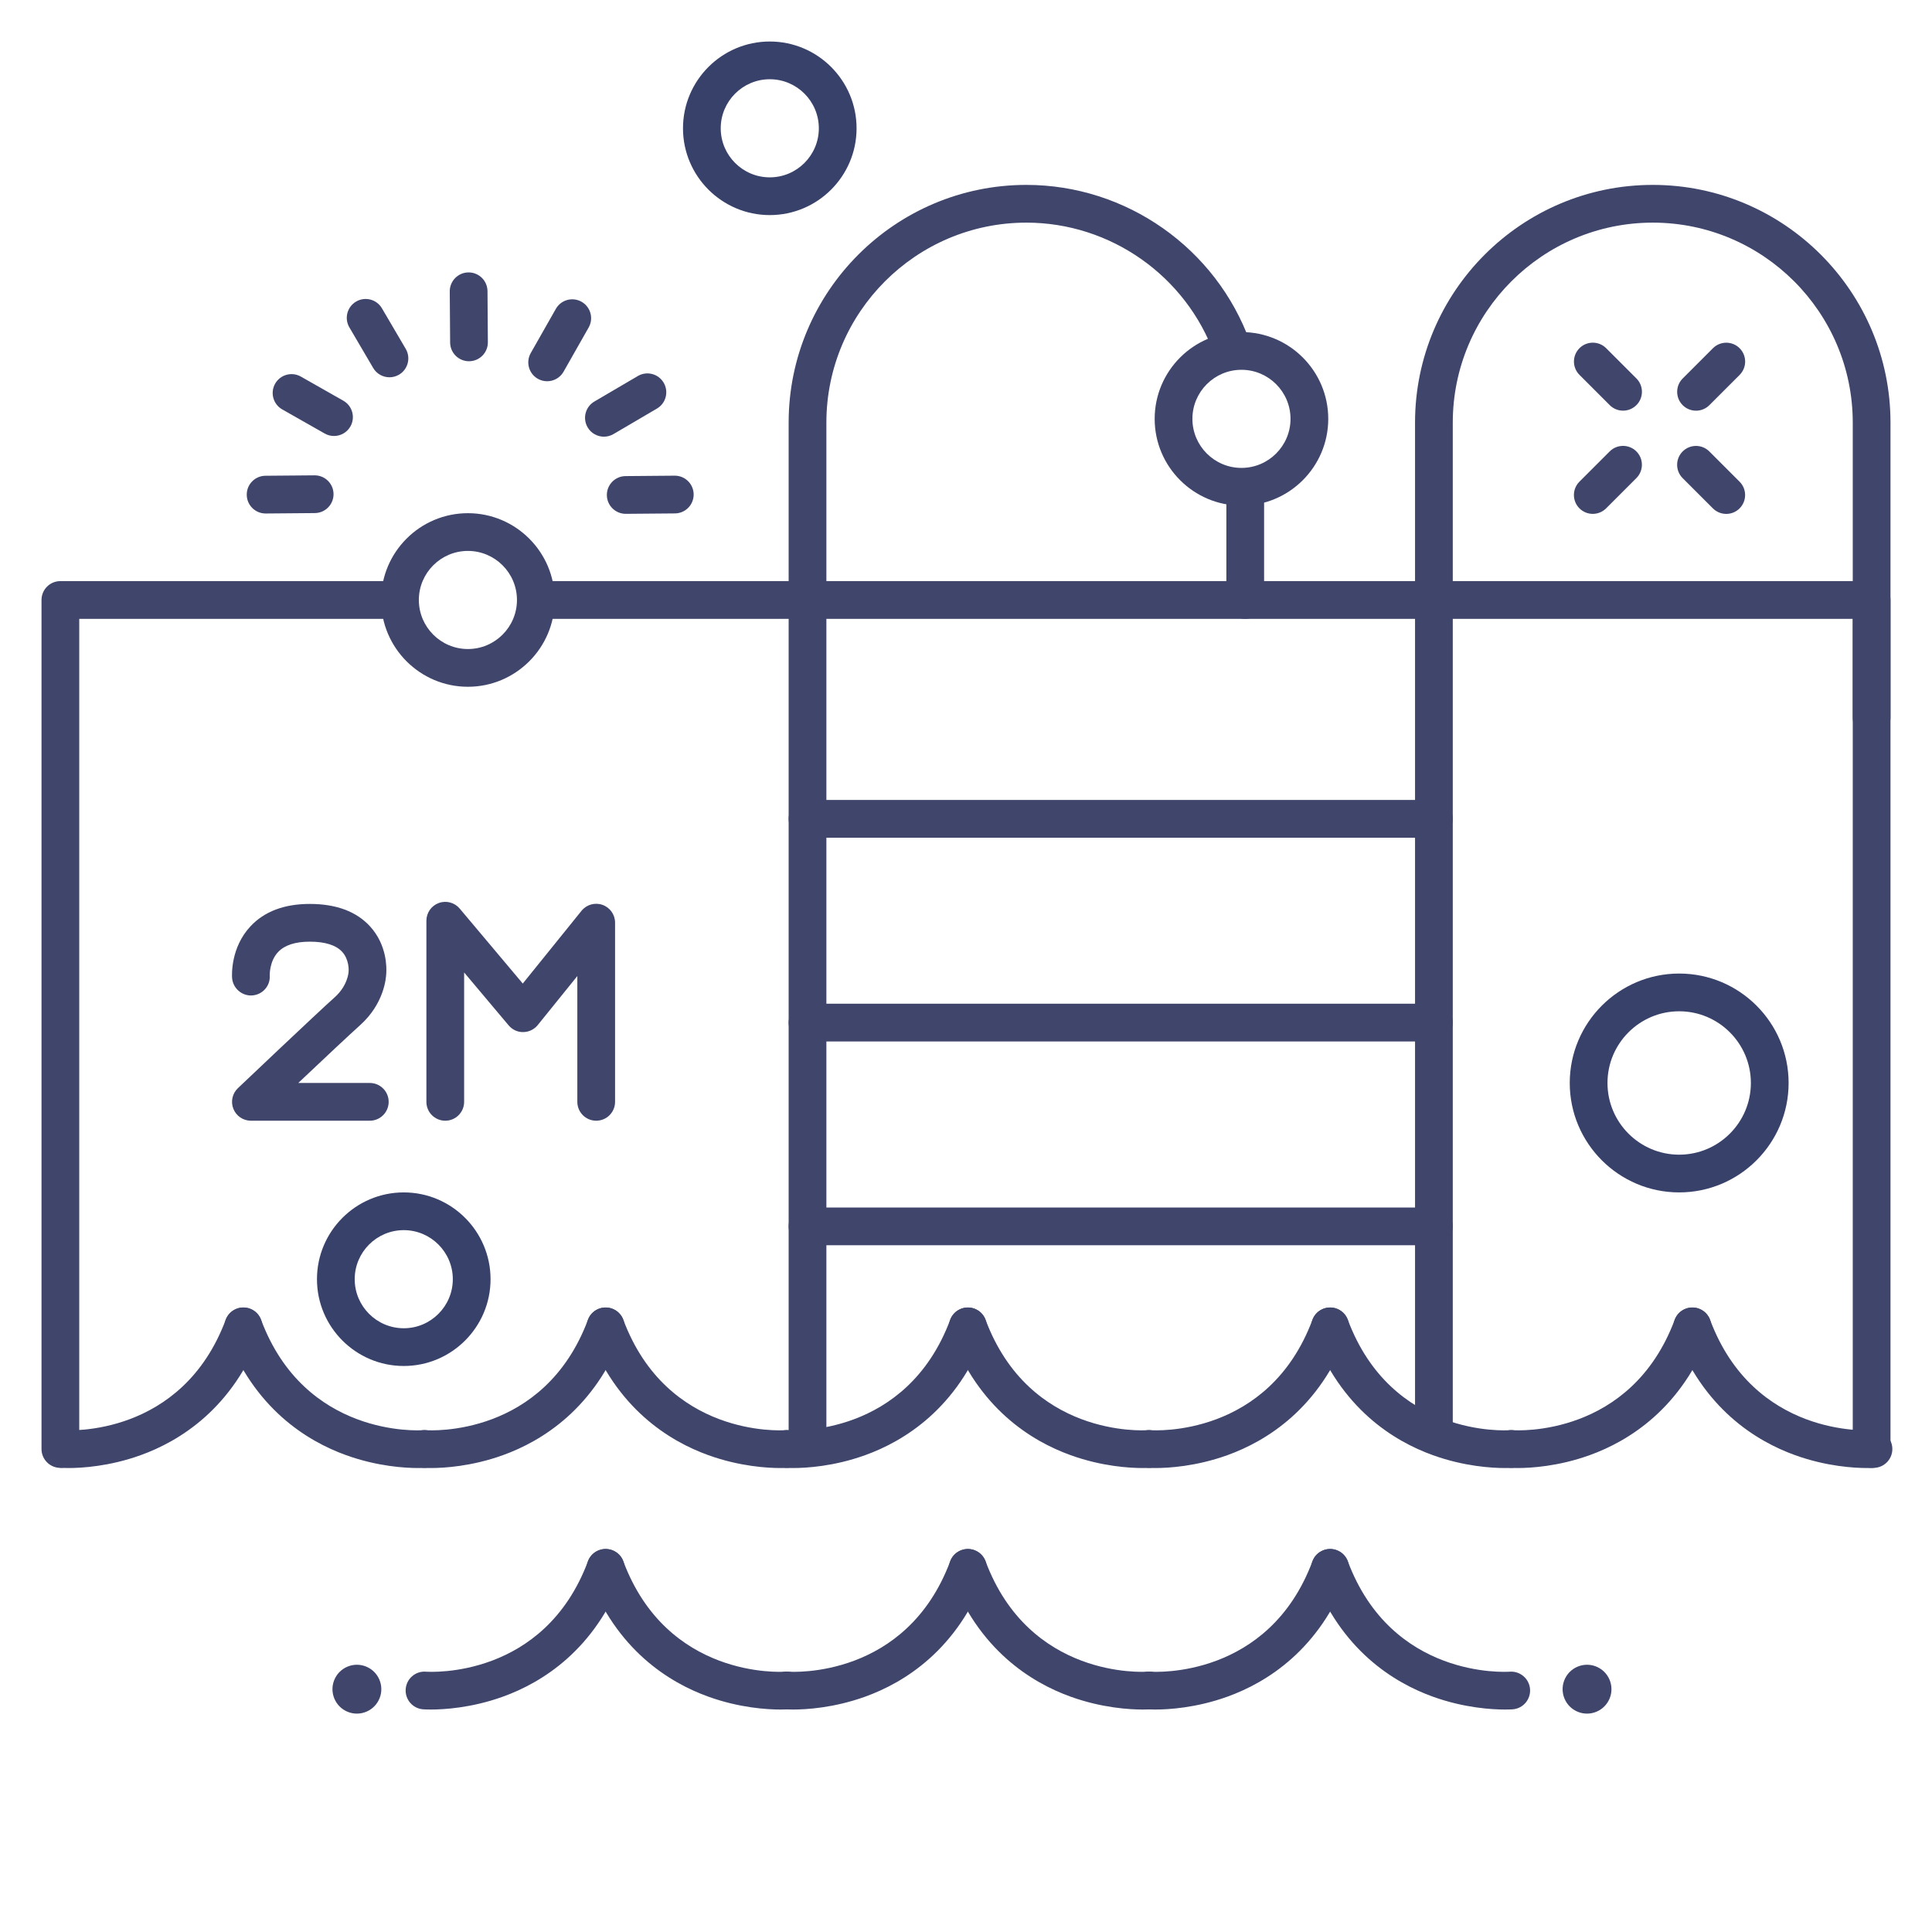 <?xml version="1.0" ?><svg enable-background="new 0 0 512 512" version="1.1" viewBox="0 0 512 512" xml:space="preserve" xmlns="http://www.w3.org/2000/svg" xmlns:xlink="http://www.w3.org/1999/xlink"><g id="Lines"><g><g><path d="M426.352,450.583c-1.62,3.187-5.516,4.46-8.703,2.84c-3.187-1.619-4.458-5.517-2.838-8.703     c1.618-3.188,5.515-4.458,8.701-2.839C426.7,443.5,427.971,447.396,426.352,450.583z" fill="#3F456B"/></g></g><g><g><path d="M100.352,450.583c-1.62,3.187-5.516,4.46-8.703,2.84c-3.187-1.619-4.458-5.517-2.838-8.703     c1.618-3.188,5.515-4.458,8.701-2.839C100.7,443.5,101.971,447.396,100.352,450.583z" fill="#3F456B"/></g></g><g><g><g><path d="M110.839,389.045c-3.437,0-10.794-0.414-19.096-3.403c-10.44-3.76-24.453-12.432-31.926-32.388      c-0.968-2.586,0.344-5.468,2.93-6.436c2.585-0.97,5.467,0.344,6.436,2.929c11.639,31.085,41.681,29.357,42.952,29.267      c2.736-0.192,5.143,1.874,5.344,4.623c0.201,2.748-1.85,5.139-4.597,5.35C112.777,388.993,112.052,389.045,110.839,389.045z" fill="#3F456B"/></g></g><g><g><path d="M18.161,389.045c-1.214,0-1.938-0.052-2.043-0.06c-2.753-0.211-4.814-2.614-4.604-5.367      c0.211-2.754,2.631-4.815,5.367-4.604c1.26,0.087,31.295,1.821,42.936-29.268c0.969-2.585,3.852-3.898,6.436-2.929      c2.586,0.968,3.897,3.85,2.93,6.436c-7.473,19.957-21.485,28.628-31.926,32.388C28.956,388.631,21.599,389.045,18.161,389.045z" fill="#3F456B"/></g></g></g><g><g><g><path d="M206.839,453.045c-3.437,0-10.794-0.414-19.096-3.403c-10.44-3.76-24.453-12.432-31.926-32.388      c-0.968-2.586,0.344-5.468,2.93-6.436c2.584-0.97,5.468,0.344,6.436,2.929c11.639,31.085,41.681,29.358,42.952,29.267      c2.729-0.189,5.142,1.875,5.344,4.623c0.201,2.748-1.85,5.139-4.597,5.35C208.777,452.993,208.052,453.045,206.839,453.045z" fill="#3F456B"/></g></g><g><g><path d="M114.161,453.045c-1.214,0-1.938-0.052-2.043-0.06c-2.753-0.211-4.814-2.614-4.604-5.367      c0.211-2.748,2.588-4.813,5.352-4.604c1.283,0.086,31.313,1.814,42.951-29.267c0.968-2.585,3.852-3.898,6.436-2.929      c2.586,0.968,3.897,3.85,2.93,6.436c-7.473,19.957-21.485,28.628-31.926,32.388      C124.956,452.631,117.599,453.045,114.161,453.045z" fill="#3F456B"/></g></g></g><g><g><g><path d="M302.839,453.045c-3.437,0-10.794-0.414-19.096-3.403c-10.44-3.76-24.453-12.432-31.926-32.388      c-0.968-2.586,0.344-5.468,2.93-6.436c2.584-0.97,5.467,0.344,6.436,2.929c11.639,31.085,41.681,29.358,42.952,29.267      c2.722-0.189,5.143,1.875,5.344,4.623c0.201,2.748-1.85,5.139-4.597,5.35C304.777,452.993,304.052,453.045,302.839,453.045z" fill="#3F456B"/></g></g><g><g><path d="M210.161,453.045c-1.214,0-1.938-0.052-2.043-0.06c-2.753-0.211-4.814-2.614-4.604-5.367      c0.21-2.748,2.59-4.813,5.352-4.604c1.282,0.086,31.314,1.814,42.951-29.267c0.969-2.585,3.851-3.898,6.436-2.929      c2.586,0.968,3.897,3.85,2.93,6.436c-7.473,19.957-21.485,28.628-31.926,32.388      C220.956,452.631,213.599,453.045,210.161,453.045z" fill="#3F456B"/></g></g></g><g><g><g><path d="M398.839,453.045c-3.437,0-10.794-0.414-19.096-3.403c-10.44-3.76-24.453-12.432-31.926-32.388      c-0.968-2.586,0.344-5.468,2.93-6.436c2.584-0.97,5.468,0.344,6.436,2.929c11.639,31.085,41.681,29.358,42.952,29.267      c2.736-0.189,5.143,1.875,5.344,4.623c0.201,2.748-1.85,5.139-4.597,5.35C400.777,452.993,400.052,453.045,398.839,453.045z" fill="#3F456B"/></g></g><g><g><path d="M306.161,453.045c-1.214,0-1.938-0.052-2.043-0.06c-2.753-0.211-4.814-2.614-4.604-5.367      c0.21-2.748,2.592-4.813,5.352-4.604c1.282,0.086,31.313,1.814,42.951-29.267c0.968-2.585,3.851-3.898,6.436-2.929      c2.586,0.968,3.897,3.85,2.93,6.436c-7.473,19.957-21.485,28.628-31.926,32.388      C316.956,452.631,309.599,453.045,306.161,453.045z" fill="#3F456B"/></g></g></g><g><g><g><path d="M206.839,389.045c-3.437,0-10.794-0.414-19.096-3.403c-10.44-3.76-24.453-12.432-31.926-32.388      c-0.968-2.586,0.344-5.468,2.93-6.436c2.584-0.97,5.468,0.344,6.436,2.929c11.639,31.085,41.681,29.357,42.952,29.267      c2.729-0.192,5.142,1.874,5.344,4.623c0.201,2.748-1.85,5.139-4.597,5.35C208.777,388.993,208.052,389.045,206.839,389.045z" fill="#3F456B"/></g></g><g><g><path d="M114.161,389.045c-1.214,0-1.938-0.052-2.043-0.06c-2.753-0.211-4.814-2.614-4.604-5.367      c0.211-2.748,2.588-4.811,5.352-4.604c1.283,0.087,31.313,1.814,42.951-29.267c0.968-2.585,3.852-3.898,6.436-2.929      c2.586,0.968,3.897,3.85,2.93,6.436c-7.473,19.957-21.485,28.628-31.926,32.388      C124.956,388.631,117.599,389.045,114.161,389.045z" fill="#3F456B"/></g></g></g><g><g><g><path d="M302.839,389.045c-3.437,0-10.794-0.414-19.096-3.403c-10.44-3.76-24.453-12.432-31.926-32.388      c-0.968-2.586,0.344-5.468,2.93-6.436c2.584-0.97,5.467,0.344,6.436,2.929c11.639,31.085,41.681,29.357,42.952,29.267      c2.722-0.192,5.143,1.874,5.344,4.623c0.201,2.748-1.85,5.139-4.597,5.35C304.777,388.993,304.052,389.045,302.839,389.045z" fill="#3F456B"/></g></g><g><g><path d="M210.161,389.045c-1.214,0-1.938-0.052-2.043-0.06c-2.753-0.211-4.814-2.614-4.604-5.367      c0.21-2.748,2.59-4.811,5.352-4.604c1.282,0.087,31.314,1.814,42.951-29.267c0.969-2.585,3.851-3.898,6.436-2.929      c2.586,0.968,3.897,3.85,2.93,6.436c-7.473,19.957-21.485,28.628-31.926,32.388      C220.956,388.631,213.599,389.045,210.161,389.045z" fill="#3F456B"/></g></g></g><g><g><g><path d="M398.839,389.045c-3.437,0-10.794-0.414-19.096-3.403c-10.44-3.76-24.453-12.432-31.926-32.388      c-0.968-2.586,0.344-5.468,2.93-6.436c2.584-0.97,5.468,0.344,6.436,2.929c11.639,31.085,41.681,29.357,42.952,29.267      c2.736-0.192,5.143,1.874,5.344,4.623c0.201,2.748-1.85,5.139-4.597,5.35C400.777,388.993,400.052,389.045,398.839,389.045z" fill="#3F456B"/></g></g><g><g><path d="M306.161,389.045c-1.214,0-1.938-0.052-2.043-0.06c-2.753-0.211-4.814-2.614-4.604-5.367      c0.21-2.748,2.592-4.811,5.352-4.604c1.282,0.087,31.313,1.814,42.951-29.267c0.968-2.585,3.851-3.898,6.436-2.929      c2.586,0.968,3.897,3.85,2.93,6.436c-7.473,19.957-21.485,28.628-31.926,32.388      C316.956,388.631,309.599,389.045,306.161,389.045z" fill="#3F456B"/></g></g></g><g><g><g><path d="M494.839,389.045c-3.437,0-10.794-0.414-19.096-3.403c-10.44-3.76-24.453-12.432-31.926-32.388      c-0.968-2.586,0.344-5.468,2.93-6.436c2.584-0.97,5.467,0.344,6.436,2.929c11.639,31.085,41.681,29.357,42.952,29.267      c2.729-0.192,5.142,1.874,5.344,4.623c0.201,2.748-1.85,5.139-4.597,5.35C496.777,388.993,496.052,389.045,494.839,389.045z" fill="#3F456B"/></g></g><g><g><path d="M402.161,389.045c-1.214,0-1.938-0.052-2.043-0.06c-2.753-0.211-4.814-2.614-4.604-5.367      c0.211-2.748,2.593-4.811,5.352-4.604c1.285,0.087,31.313,1.814,42.951-29.267c0.969-2.585,3.851-3.898,6.436-2.929      c2.586,0.968,3.897,3.85,2.93,6.436c-7.473,19.957-21.485,28.628-31.926,32.388      C412.956,388.631,405.599,389.045,402.161,389.045z" fill="#3F456B"/></g></g></g><g><g><g><path d="M330,164c-2.762,0-5-2.239-5-5v-29.333c0-2.761,2.238-5,5-5s5,2.239,5,5V159      C335,161.761,332.762,164,330,164z" fill="#3F456B"/></g></g><g><g><path d="M214,386c-2.762,0-5-2.239-5-5V112c0-34.738,28.262-63,63-63c26.495,0,50.327,16.769,59.304,41.728      c0.935,2.599-0.414,5.463-3.013,6.397c-2.602,0.933-5.463-0.414-6.397-3.013C314.34,73.11,294.29,59,272,59      c-29.225,0-53,23.776-53,53v269C219,383.761,216.762,386,214,386z" fill="#3F456B"/></g></g></g><g><g><g><path d="M380,385c-2.762,0-5-2.239-5-5V112c0-34.738,28.262-63,63-63s63,28.262,63,63v78.232      c0,2.761-2.238,5-5,5s-5-2.239-5-5V112c0-29.224-23.775-53-53-53s-53,23.776-53,53v268C385,382.761,382.762,385,380,385z" fill="#3F456B"/></g></g></g><g><g><g><path d="M158,297c-2.762,0-5-2.239-5-5v-33.34l-10.492,12.992c-0.938,1.162-2.347,1.843-3.84,1.858      c-1.489,0.045-2.915-0.638-3.876-1.781L123,257.711V292c0,2.761-2.238,5-5,5s-5-2.239-5-5v-48c0-2.101,1.313-3.978,3.287-4.697      s4.187-0.129,5.539,1.479l16.713,19.869l15.571-19.281c1.331-1.648,3.557-2.279,5.556-1.573      c1.998,0.706,3.334,2.595,3.334,4.714V292C163,294.761,160.762,297,158,297z" fill="#3F456B"/></g></g><g><g><path d="M98,297H66.493c-2.046,0-3.885-1.246-4.644-3.146s-0.283-4.07,1.2-5.479      c0.843-0.8,20.688-19.647,25.689-24.122c3.423-3.062,3.637-6.619,3.637-6.653c0-0.159,0.008-0.318,0.022-0.476c0,0,0,0,0,0      c-0.002,0,0.147-2.891-1.764-4.93c-1.644-1.754-4.519-2.643-8.544-2.643c-3.821,0-6.63,0.91-8.349,2.703      c-2.389,2.493-2.258,6.22-2.257,6.257c0.182,2.755-1.907,5.109-4.663,5.29c-2.722,0.181-5.137-1.932-5.318-4.688      c-0.053-0.806-0.365-8.031,4.885-13.638c3.682-3.931,8.965-5.924,15.702-5.924c7.012,0,12.396,2.013,16.005,5.982      c4.47,4.918,4.367,10.924,4.275,12.313c-0.051,1.525-0.646,8.205-6.964,13.858c-2.716,2.429-10.204,9.474-16.363,15.294H98      c2.762,0,5,2.239,5,5S100.762,297,98,297z" fill="#3F456B"/></g></g></g><g><g><path d="M16,389c-2.762,0-5-2.239-5-5V159c0-2.761,2.238-5,5-5h88.875c2.762,0,5,2.239,5,5s-2.238,5-5,5H21v220     C21,386.761,18.762,389,16,389z" fill="#3F456B"/></g></g><g><g><path d="M496,389c-2.762,0-5-2.239-5-5V164H143.25c-2.762,0-5-2.239-5-5s2.238-5,5-5H496c2.762,0,5,2.239,5,5v225     C501,386.761,498.762,389,496,389z" fill="#3F456B"/></g></g><g><g><path d="M380,276H214c-2.762,0-5-2.239-5-5s2.238-5,5-5h166c2.762,0,5,2.239,5,5S382.762,276,380,276z" fill="#3F456B"/></g></g><g><g><path d="M380,222H214c-2.762,0-5-2.239-5-5s2.238-5,5-5h166c2.762,0,5,2.239,5,5S382.762,222,380,222z" fill="#3F456B"/></g></g><g><g><path d="M380,330H214c-2.762,0-5-2.239-5-5s2.238-5,5-5h166c2.762,0,5,2.239,5,5S382.762,330,380,330z" fill="#3F456B"/></g></g><g><g><g><path d="M124,182c-12.683,0-23-10.318-23-23s10.317-23,23-23s23,10.318,23,23S136.683,182,124,182z M124,146      c-7.168,0-13,5.832-13,13s5.832,13,13,13s13-5.832,13-13S131.168,146,124,146z" fill="#3F456B"/></g></g></g><g><g><g><path d="M329,134c-12.683,0-23-10.318-23-23s10.317-23,23-23s23,10.318,23,23S341.683,134,329,134z M329,98      c-7.168,0-13,5.832-13,13s5.832,13,13,13s13-5.832,13-13S336.168,98,329,98z" fill="#3F456B"/></g></g></g><g><g><path d="M204,57c-12.683,0-23-10.318-23-23s10.317-23,23-23s23,10.318,23,23S216.683,57,204,57z M204,21     c-7.168,0-13,5.832-13,13c0,7.168,5.832,13,13,13s13-5.832,13-13C217,26.832,211.168,21,204,21z" fill="#384169"/></g></g><g><g><path d="M107,362c-12.683,0-23-10.318-23-23s10.317-23,23-23s23,10.318,23,23S119.683,362,107,362z M107,326     c-7.168,0-13,5.832-13,13s5.832,13,13,13s13-5.832,13-13S114.168,326,107,326z" fill="#384169"/></g></g><g><g><path d="M445,316c-15.99,0-29-13.009-29-29s13.01-29,29-29s29,13.009,29,29S460.99,316,445,316z M445,268     c-10.477,0-19,8.523-19,19s8.523,19,19,19s19-8.523,19-19S455.477,268,445,268z" fill="#384169"/></g></g></g><g id="Outline"><g><g><g><path d="M449.466,108.837c-1.279,0-2.56-0.488-3.535-1.464c-1.953-1.953-1.953-5.119,0-7.071l8.018-8.017      c1.951-1.952,5.119-1.952,7.07,0c1.953,1.953,1.953,5.119,0,7.071l-8.018,8.017      C452.025,108.349,450.745,108.837,449.466,108.837z" fill="#3F456B"/></g></g><g><g><path d="M422.104,136.18c-1.279,0-2.56-0.488-3.535-1.464c-1.953-1.953-1.953-5.118,0-7.071l8.017-8.017      c1.951-1.952,5.119-1.952,7.07,0c1.953,1.953,1.953,5.118,0,7.071l-8.017,8.017C424.663,135.691,423.383,136.18,422.104,136.18z      " fill="#3F456B"/></g></g><g><g><path d="M457.473,136.19c-1.279,0-2.56-0.488-3.535-1.464l-8.017-8.017c-1.953-1.953-1.953-5.119,0-7.071      c1.951-1.952,5.119-1.952,7.07,0l8.017,8.017c1.953,1.953,1.953,5.119,0,7.071C460.032,135.702,458.752,136.19,457.473,136.19z" fill="#3F456B"/></g></g><g><g><path d="M430.13,108.827c-1.279,0-2.56-0.488-3.535-1.464l-8.017-8.017c-1.953-1.953-1.953-5.119,0-7.071      c1.951-1.952,5.119-1.952,7.07,0l8.017,8.017c1.953,1.953,1.953,5.119,0,7.071C432.689,108.339,431.409,108.827,430.13,108.827z      " fill="#3F456B"/></g></g><g><g><g><path d="M124.288,95.733c-2.744,0-4.979-2.215-4.999-4.964l-0.097-13.54c-0.02-2.761,2.203-5.016,4.964-5.036       c0.013,0,0.024,0,0.037,0c2.744,0,4.979,2.215,4.999,4.964l0.097,13.54c0.02,2.761-2.203,5.016-4.964,5.036       C124.312,95.733,124.301,95.733,124.288,95.733z" fill="#3F456B"/></g></g><g><g><path d="M165.824,136.17c-2.741,0-4.976-2.211-4.999-4.958c-0.023-2.762,2.196-5.019,4.958-5.042l13-0.11       c0.014,0,0.028,0,0.043,0c2.741,0,4.976,2.211,4.999,4.958c0.023,2.762-2.196,5.019-4.958,5.042l-13,0.11       C165.854,136.17,165.839,136.17,165.824,136.17z" fill="#3F456B"/></g></g><g><g><path d="M160.047,115.725c-1.716,0-3.387-0.884-4.317-2.471c-1.397-2.381-0.6-5.445,1.782-6.843l11.528-6.765       c2.383-1.397,5.446-0.599,6.843,1.782c1.397,2.381,0.6,5.445-1.782,6.843l-11.528,6.765       C161.777,115.502,160.906,115.725,160.047,115.725z" fill="#3F456B"/></g></g><g><g><path d="M144.997,101.034c-0.837,0-1.685-0.21-2.465-0.653c-2.4-1.364-3.242-4.416-1.878-6.817l6.652-11.713       c1.363-2.401,4.415-3.242,6.817-1.878c2.4,1.364,3.242,4.416,1.878,6.817l-6.652,11.713       C148.429,100.124,146.737,101.034,144.997,101.034z" fill="#3F456B"/></g></g><g><g><path d="M103.213,99.982c-1.716,0-3.387-0.884-4.317-2.471l-6.307-10.749c-1.397-2.382-0.6-5.445,1.782-6.843       c2.383-1.397,5.446-0.599,6.843,1.782l6.307,10.749c1.397,2.382,0.6,5.445-1.782,6.843       C104.943,99.76,104.072,99.982,103.213,99.982z" fill="#3F456B"/></g></g><g><g><path d="M88.513,115.541c-0.837,0-1.685-0.21-2.465-0.653l-11.254-6.392c-2.4-1.364-3.242-4.416-1.878-6.817       c1.364-2.401,4.414-3.242,6.817-1.878l11.254,6.392c2.4,1.364,3.242,4.416,1.878,6.817       C91.944,114.631,90.253,115.541,88.513,115.541z" fill="#3F456B"/></g></g><g><g><path d="M70.389,136.081c-2.741,0-4.976-2.211-4.999-4.958c-0.023-2.762,2.196-5.019,4.958-5.042l13-0.11       c0.014,0,0.028,0,0.043,0c2.741,0,4.976,2.211,4.999,4.958c0.023,2.762-2.196,5.019-4.958,5.042l-13,0.11       C70.418,136.081,70.403,136.081,70.389,136.081z" fill="#3F456B"/></g></g></g></g></g></svg>